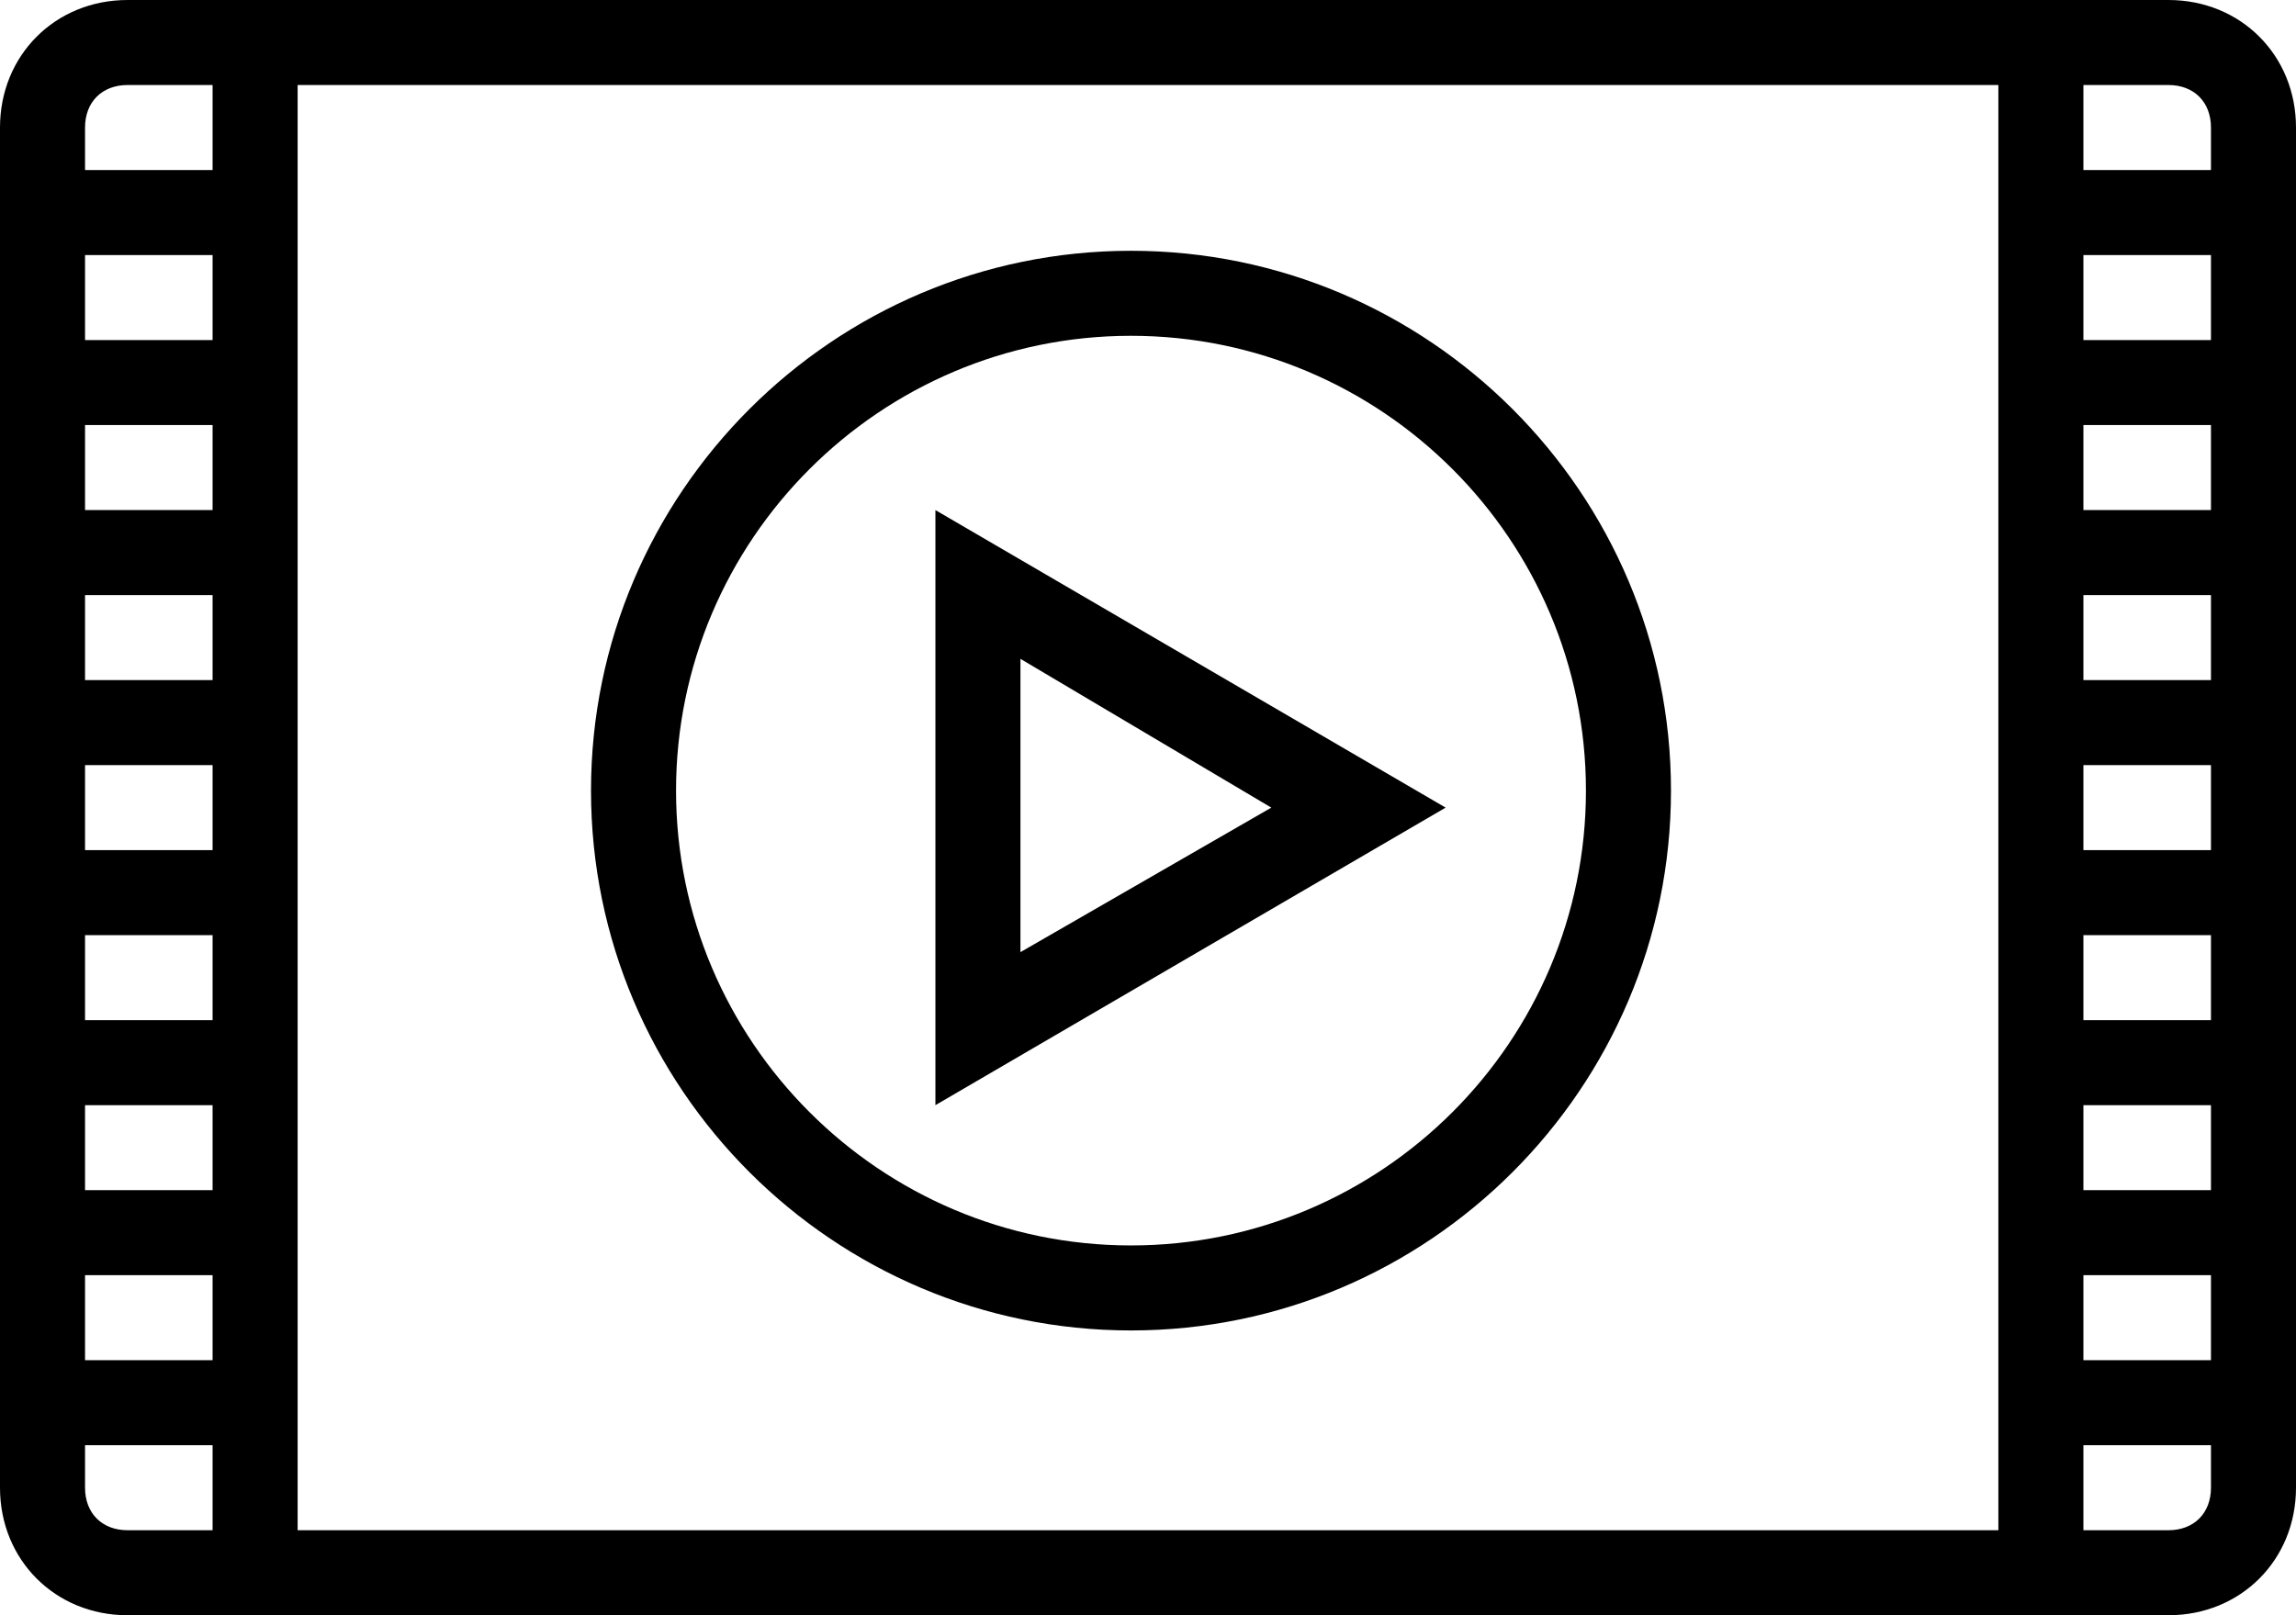 <?xml version="1.0" encoding="utf-8"?>
<!-- Generator: Adobe Illustrator 16.0.0, SVG Export Plug-In . SVG Version: 6.00 Build 0)  -->
<!DOCTYPE svg PUBLIC "-//W3C//DTD SVG 1.1//EN" "http://www.w3.org/Graphics/SVG/1.1/DTD/svg11.dtd">
<svg xmlns="http://www.w3.org/2000/svg" xmlns:xlink="http://www.w3.org/1999/xlink" x="0px" y="0px"
	 width="54px" height="38px" viewBox="0 0 54 38" style="enable-background:new 0 0 54 38;" xml:space="preserve">
<style type="text/css">
<![CDATA[
	.st0{fill-rule:evenodd;clip-rule:evenodd;}
]]>
</style>
<g>
	<g>
		<path d="M51,0H3C1.3,0,0,1.3,0,3v32c0,1.7,1.3,3,3,3h48c1.7,0,3-1.3,3-3V3C54,1.3,52.7,0,51,0z M5,36H3c-0.6,0-1-0.4-1-1v-1h3V36z
			 M5,32H2v-2h3V32z M5,28H2v-2h3V28z M5,24H2v-2h3V24z M5,20H2v-2h3V20z M5,16H2v-2h3V16z M5,12H2v-2h3V12z M5,8H2V6h3V8z M5,4H2V3
			c0-0.6,0.4-1,1-1h2V4z M47,36H7V2h40V36z M52,35c0,0.6-0.4,1-1,1h-2v-2h3V35z M52,32h-3v-2h3V32z M52,28h-3v-2h3V28z M52,24h-3v-2
			h3V24z M52,20h-3v-2h3V20z M52,16h-3v-2h3V16z M52,12h-3v-2h3V12z M52,8h-3V6h3V8z M52,4h-3V2h2c0.6,0,1,0.4,1,1V4z M26.6,31.3
			c7,0,12.7-5.7,12.7-12.7c0-7-5.7-12.7-12.7-12.7c-7,0-12.7,5.7-12.7,12.7C13.9,25.6,19.6,31.3,26.6,31.3z M26.6,7.9
			c5.9,0,10.7,4.8,10.7,10.7c0,5.9-4.8,10.7-10.7,10.7c-5.9,0-10.7-4.8-10.7-10.7C15.9,12.7,20.7,7.9,26.6,7.9z M34,19l-12-7l0,14
			L34,19z M29.9,19L24,22.4l0-6.9L29.9,19z"/>
	</g>
</g>
</svg>
